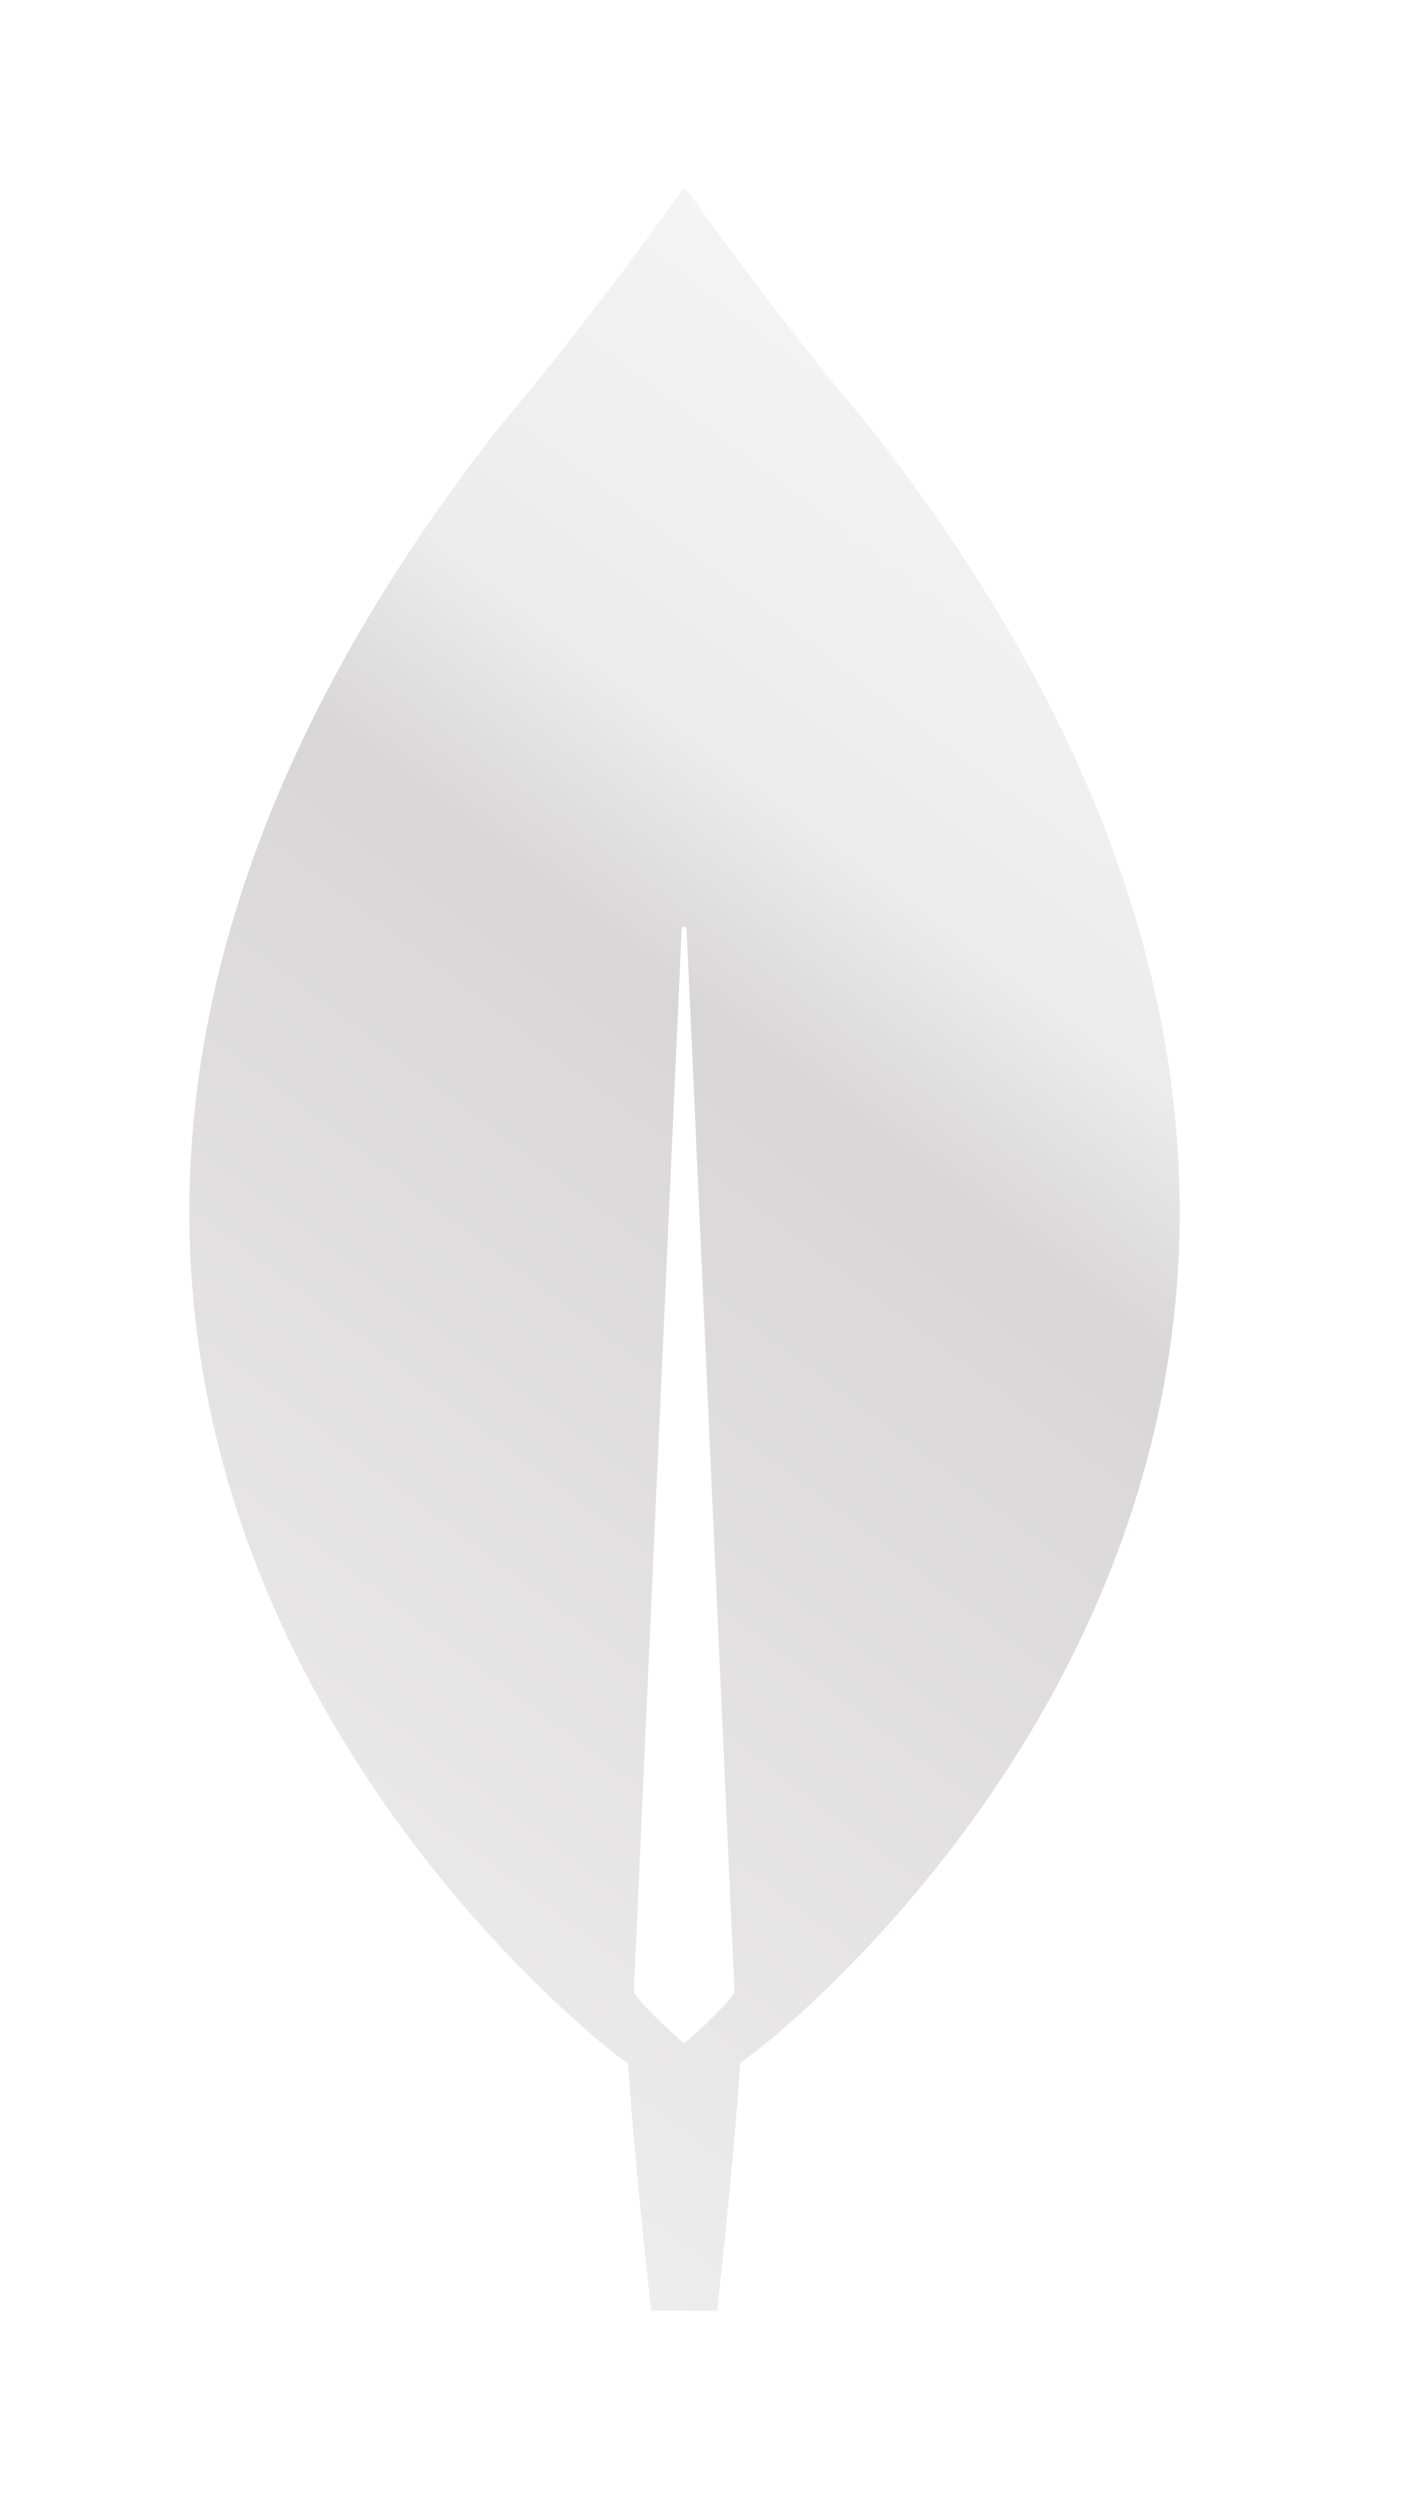 <svg width="37" height="66" viewBox="0 0 37 66" fill="none" xmlns="http://www.w3.org/2000/svg">
<g filter="url(#filter0_d_11_99)">
<path fill-rule="evenodd" clip-rule="evenodd" d="M16.744 51.313L16.547 51.464C16.374 54.166 15.938 58 15.938 58H14.197C14.197 58 13.762 54.145 13.587 51.464L13.392 51.334C13.392 51.334 -9.967 33.971 10.213 8.241C12.564 5.454 14.588 2.622 15.003 2.034C15.046 1.989 15.111 1.989 15.155 2.034C15.568 2.622 17.592 5.454 19.944 8.241C40.125 33.971 16.765 51.334 16.744 51.313ZM16.396 49.592V49.548L15.133 21.531C15.133 21.444 15.003 21.444 15.003 21.531L13.74 49.548V49.592C14.023 50.048 15.068 50.943 15.068 50.943C15.068 50.943 16.113 50.048 16.396 49.592Z" fill="url(#paint0_linear_11_99)"/>
</g>
<defs>
<filter id="filter0_d_11_99" x="0" y="0" width="36.157" height="66" filterUnits="userSpaceOnUse" color-interpolation-filters="sRGB">
<feFlood flood-opacity="0" result="BackgroundImageFix"/>
<feColorMatrix in="SourceAlpha" type="matrix" values="0 0 0 0 0 0 0 0 0 0 0 0 0 0 0 0 0 0 127 0" result="hardAlpha"/>
<feOffset dx="3" dy="3"/>
<feGaussianBlur stdDeviation="2.5"/>
<feComposite in2="hardAlpha" operator="out"/>
<feColorMatrix type="matrix" values="0 0 0 0 0 0 0 0 0 0 0 0 0 0 0 0 0 0 0.5 0"/>
<feBlend mode="normal" in2="BackgroundImageFix" result="effect1_dropShadow_11_99"/>
<feBlend mode="normal" in="SourceGraphic" in2="effect1_dropShadow_11_99" result="shape"/>
</filter>
<linearGradient id="paint0_linear_11_99" x1="36" y1="-3" x2="-14.5" y2="64" gradientUnits="userSpaceOnUse">
<stop stop-color="white"/>
<stop offset="0.332" stop-color="#ECECEC"/>
<stop offset="0.401" stop-color="#D8D6D6"/>
<stop offset="1" stop-color="white"/>
</linearGradient>
</defs>
</svg>
